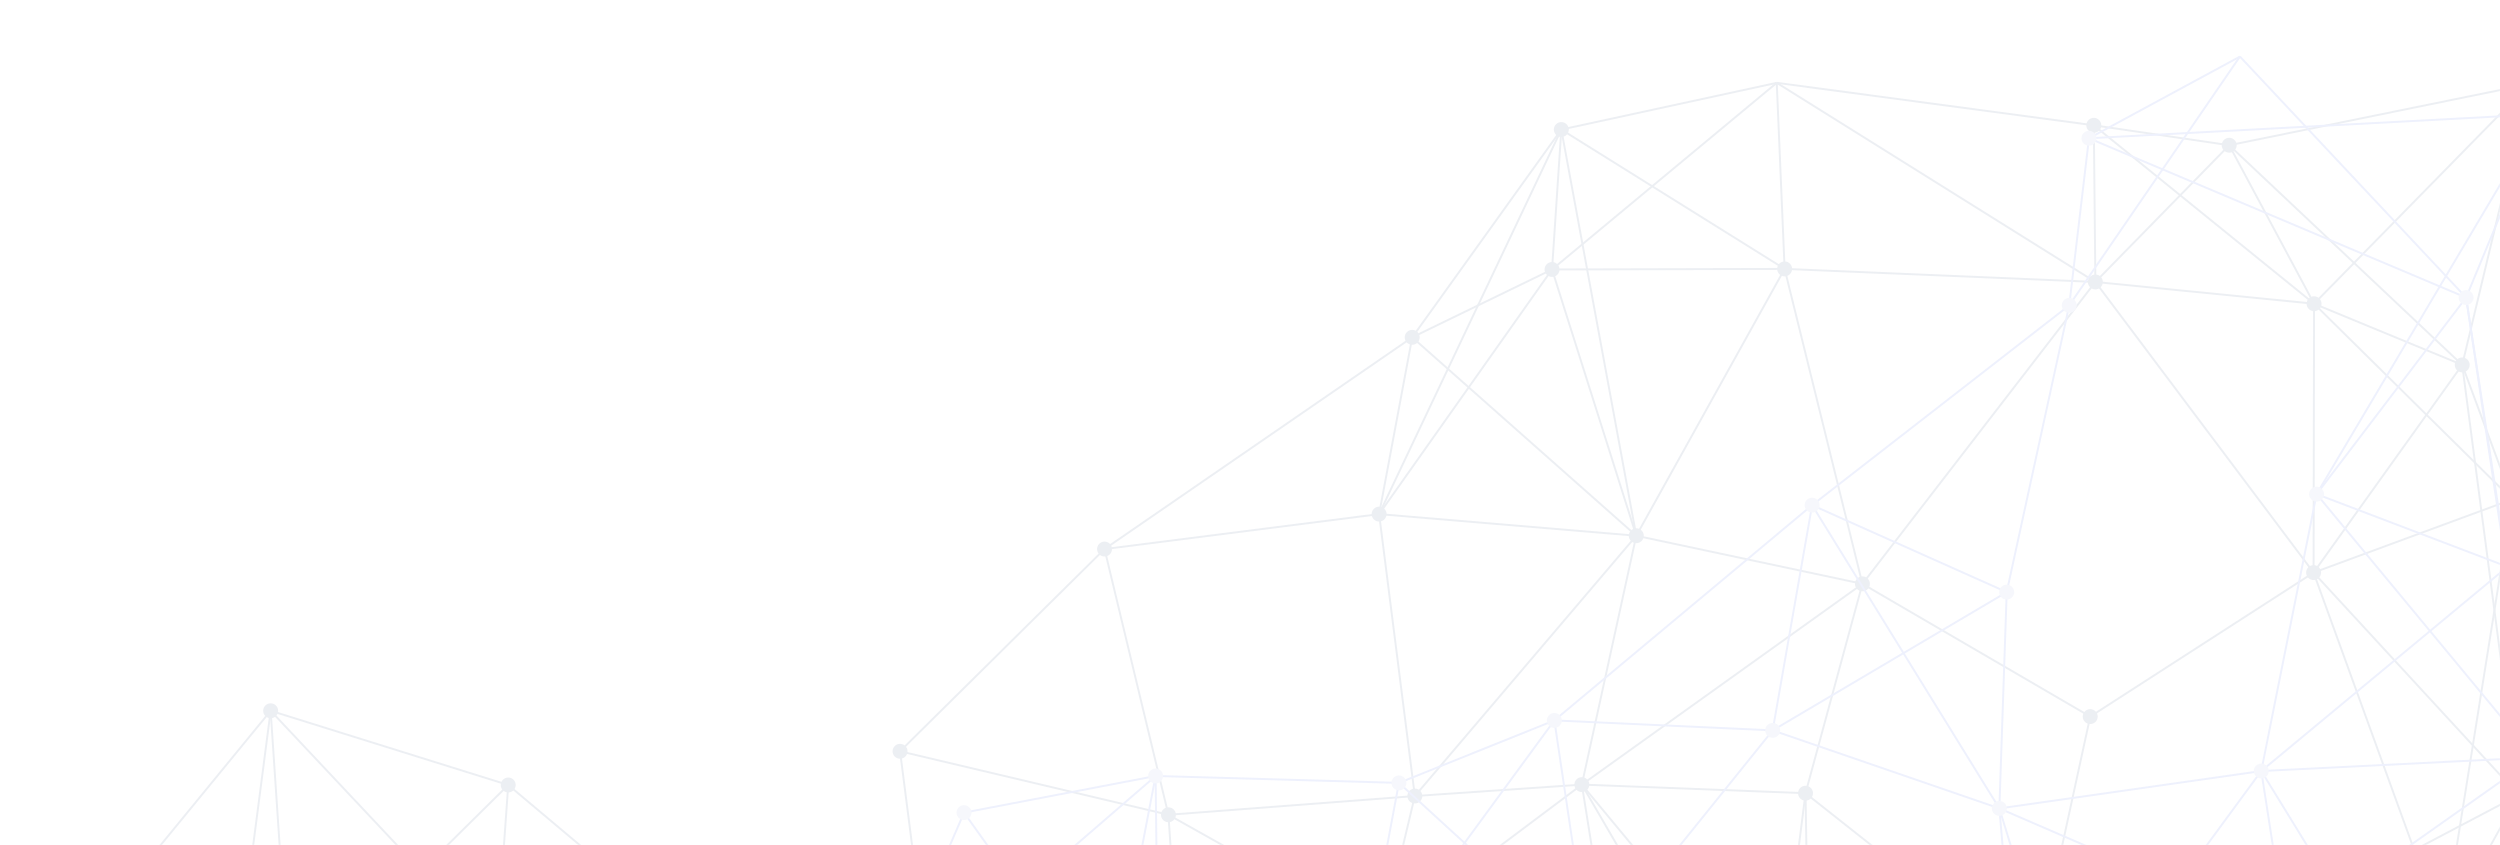 <svg width="1920" height="649" viewBox="0 0 1920 649" fill="none" xmlns="http://www.w3.org/2000/svg">
<mask id="mask0_1218_13347" style="mask-type:alpha" maskUnits="userSpaceOnUse" x="0" y="0" width="1920" height="649">
<rect width="1920" height="648.952" fill="#F7F8FA"/>
</mask>
<g mask="url(#mask0_1218_13347)">
<g style="mix-blend-mode:luminosity" opacity="0.08">
<path d="M207.859 545.879L390.311 602.871" stroke="#132E65" stroke-width="1.5"/>
<path d="M207.859 545.879L222.719 768.682" stroke="#132E65" stroke-width="1.5"/>
<path d="M207.865 545.879L56.121 731.107" stroke="#132E65" stroke-width="1.5"/>
<path d="M207.859 545.879L381.273 730.317" stroke="#132E65" stroke-width="1.5"/>
<path d="M207.862 545.879L162.02 898.659" stroke="#132E65" stroke-width="1.5"/>
<path d="M390.315 602.87L381.277 730.317" stroke="#132E65" stroke-width="1.5"/>
<path d="M390.316 602.87L559.941 745.429" stroke="#132E65" stroke-width="1.5"/>
<path d="M390.314 602.87L222.723 768.682" stroke="#132E65" stroke-width="1.5"/>
<path d="M691.242 576.997L717.896 785.421" stroke="#132E65" stroke-width="1.5"/>
<path d="M691.242 576.997L897.35 625.746" stroke="#132E65" stroke-width="1.5"/>
<path d="M848.281 421.672L897.351 625.745" stroke="#132E65" stroke-width="1.5"/>
<path d="M848.281 421.672L1059.15 394.836" stroke="#132E65" stroke-width="1.5"/>
<path d="M848.28 421.672L691.242 576.996" stroke="#132E65" stroke-width="1.5"/>
<path d="M848.281 421.672L1084.58 259.066" stroke="#132E65" stroke-width="1.5"/>
<path d="M897.348 625.745L1061.22 717.804" stroke="#132E65" stroke-width="1.5"/>
<path d="M897.348 625.745L1086.6 611.343" stroke="#132E65" stroke-width="1.5"/>
<path d="M918.34 937.058L897.348 625.745" stroke="#132E65" stroke-width="1.5"/>
<path d="M1084.58 259.065L1191.96 206.95" stroke="#132E65" stroke-width="1.5"/>
<path d="M1084.58 259.066L1059.16 394.837" stroke="#132E65" stroke-width="1.5"/>
<path d="M1084.58 259.065L1199.09 99.493" stroke="#132E65" stroke-width="1.5"/>
<path d="M1084.58 259.066L1256.66 411.449" stroke="#132E65" stroke-width="1.5"/>
<path d="M1059.16 394.836L1256.66 411.448" stroke="#132E65" stroke-width="1.5"/>
<path d="M1059.16 394.836L1086.6 611.342" stroke="#132E65" stroke-width="1.5"/>
<path d="M1059.16 394.835L1191.96 206.95" stroke="#132E65" stroke-width="1.5"/>
<path d="M1086.6 611.343L1061.22 717.804" stroke="#132E65" stroke-width="1.5"/>
<path d="M1086.6 611.342L1214.86 602.572" stroke="#132E65" stroke-width="1.5"/>
<path d="M1086.6 611.343L1256.66 411.448" stroke="#132E65" stroke-width="1.5"/>
<path d="M1061.22 717.803L1214.86 602.572" stroke="#132E65" stroke-width="1.5"/>
<path d="M1199.09 99.493L1191.96 206.951" stroke="#132E65" stroke-width="1.5"/>
<path d="M1199.09 99.493L1364.54 63.613" stroke="#132E65" stroke-width="1.5"/>
<path d="M1199.09 99.493L1370.59 206.516" stroke="#132E65" stroke-width="1.5"/>
<path d="M1199.09 99.493L1256.66 411.447" stroke="#132E65" stroke-width="1.5"/>
<path d="M1199.1 99.493L1059.16 394.835" stroke="#132E65" stroke-width="1.5"/>
<path d="M1191.96 206.952L1370.59 206.517" stroke="#132E65" stroke-width="1.5"/>
<path d="M1191.96 206.95L1256.66 411.447" stroke="#132E65" stroke-width="1.5"/>
<path d="M1191.96 206.951L1364.54 63.613" stroke="#132E65" stroke-width="1.5"/>
<path d="M1256.66 411.448L1430.34 448.393" stroke="#132E65" stroke-width="1.5"/>
<path d="M1256.66 411.448L1214.86 602.573" stroke="#132E65" stroke-width="1.5"/>
<path d="M1256.66 411.448L1370.59 206.517" stroke="#132E65" stroke-width="1.5"/>
<path d="M1214.86 602.572L1386.64 609.19" stroke="#132E65" stroke-width="1.5"/>
<path d="M1263.68 908.665L1214.86 602.572" stroke="#132E65" stroke-width="1.5"/>
<path d="M1364.54 63.613L1370.59 206.516" stroke="#132E65" stroke-width="1.5"/>
<path d="M1364.54 63.613L1608.04 96.231" stroke="#132E65" stroke-width="1.5"/>
<path d="M1364.54 63.613L1609.24 216.545" stroke="#132E65" stroke-width="1.5"/>
<path d="M1430.34 448.393L1386.64 609.19" stroke="#132E65" stroke-width="1.5"/>
<path d="M1430.34 448.393L1605.29 550.343" stroke="#132E65" stroke-width="1.5"/>
<path d="M1430.34 448.393L1370.59 206.517" stroke="#132E65" stroke-width="1.5"/>
<path d="M1430.34 448.393L1214.86 602.572" stroke="#132E65" stroke-width="1.5"/>
<path d="M1430.34 448.394L1609.24 216.546" stroke="#132E65" stroke-width="1.5"/>
<path d="M1386.64 609.189L1364.61 783.187" stroke="#132E65" stroke-width="1.5"/>
<path d="M1386.64 609.189L1562.29 748.085" stroke="#132E65" stroke-width="1.5"/>
<path d="M1364.61 783.187L1214.86 602.572" stroke="#132E65" stroke-width="1.5"/>
<path d="M1391.49 906.398L1386.64 609.189" stroke="#132E65" stroke-width="1.5"/>
<path d="M1391.49 906.398L1214.86 602.572" stroke="#132E65" stroke-width="1.5"/>
<path d="M1608.05 96.231L1712.03 111.538" stroke="#132E65" stroke-width="1.5"/>
<path d="M1608.05 96.231L1609.25 216.546" stroke="#132E65" stroke-width="1.5"/>
<path d="M1608.05 96.231L1777.2 233.272" stroke="#132E65" stroke-width="1.5"/>
<path d="M1609.24 216.546L1712.03 111.538" stroke="#132E65" stroke-width="1.5"/>
<path d="M1609.24 216.546L1777.2 233.272" stroke="#132E65" stroke-width="1.5"/>
<path d="M1609.24 216.546L1370.59 206.517" stroke="#132E65" stroke-width="1.5"/>
<path d="M1609.24 216.546L1776.83 439.75" stroke="#132E65" stroke-width="1.5"/>
<path d="M1605.29 550.343L1562.29 748.085" stroke="#132E65" stroke-width="1.5"/>
<path d="M1712.03 111.538L1777.2 233.272" stroke="#132E65" stroke-width="1.5"/>
<path d="M1712.03 111.537L1942.62 64.564" stroke="#132E65" stroke-width="1.5"/>
<path d="M1712.03 111.538L1890.98 280.246" stroke="#132E65" stroke-width="1.5"/>
<path d="M1777.2 233.271L1890.98 280.246" stroke="#132E65" stroke-width="1.5"/>
<path d="M1777.2 233.271L1776.83 439.749" stroke="#132E65" stroke-width="1.5"/>
<path d="M1777.2 233.271L1929.33 383.513" stroke="#132E65" stroke-width="1.5"/>
<path d="M1776.83 439.749L1929.32 383.513" stroke="#132E65" stroke-width="1.5"/>
<path d="M1776.83 439.749L1890.98 280.246" stroke="#132E65" stroke-width="1.5"/>
<path d="M1776.84 439.749L1605.3 550.343" stroke="#132E65" stroke-width="1.5"/>
<path d="M1942.62 64.564L1890.98 280.246" stroke="#132E65" stroke-width="1.5"/>
<path d="M1942.62 64.564L1777.2 233.272" stroke="#132E65" stroke-width="1.5"/>
<path d="M1890.98 280.246L1929.32 383.513" stroke="#132E65" stroke-width="1.5"/>
<path d="M1929.32 383.513L1876.46 714.483" stroke="#132E65" stroke-width="1.5"/>
<path d="M1934.32 610.598L1876.46 714.483" stroke="#132E65" stroke-width="1.5"/>
<path d="M1934.32 610.598L1776.83 439.749" stroke="#132E65" stroke-width="1.5"/>
<path d="M1934.32 610.598L1725.49 720.517" stroke="#132E65" stroke-width="1.5"/>
<path d="M1934.32 610.598L1890.98 280.246" stroke="#132E65" stroke-width="1.5"/>
<path d="M1876.46 714.484L1776.83 439.749" stroke="#132E65" stroke-width="1.5"/>
<path d="M207.863 551.603C211.034 551.603 213.605 549.04 213.605 545.879C213.605 542.717 211.034 540.154 207.863 540.154C204.692 540.154 202.121 542.717 202.121 545.879C202.121 549.04 204.692 551.603 207.863 551.603Z" fill="#132E65"/>
<path d="M390.316 608.595C393.487 608.595 396.058 606.032 396.058 602.871C396.058 599.709 393.487 597.146 390.316 597.146C387.145 597.146 384.574 599.709 384.574 602.871C384.574 606.032 387.145 608.595 390.316 608.595Z" fill="#132E65"/>
<path d="M691.242 582.721C694.413 582.721 696.984 580.158 696.984 576.997C696.984 573.835 694.413 571.272 691.242 571.272C688.071 571.272 685.5 573.835 685.5 576.997C685.5 580.158 688.071 582.721 691.242 582.721Z" fill="#132E65"/>
<path d="M848.285 427.396C851.456 427.396 854.027 424.833 854.027 421.672C854.027 418.51 851.456 415.947 848.285 415.947C845.114 415.947 842.543 418.51 842.543 421.672C842.543 424.833 845.114 427.396 848.285 427.396Z" fill="#132E65"/>
<path d="M897.351 631.469C900.522 631.469 903.093 628.906 903.093 625.745C903.093 622.583 900.522 620.021 897.351 620.021C894.18 620.021 891.609 622.583 891.609 625.745C891.609 628.906 894.18 631.469 897.351 631.469Z" fill="#132E65"/>
<path d="M1084.58 264.79C1087.75 264.79 1090.32 262.228 1090.32 259.066C1090.32 255.905 1087.75 253.342 1084.58 253.342C1081.41 253.342 1078.84 255.905 1078.84 259.066C1078.84 262.228 1081.41 264.79 1084.58 264.79Z" fill="#132E65"/>
<path d="M1059.16 400.56C1062.33 400.56 1064.9 397.997 1064.9 394.836C1064.9 391.674 1062.33 389.111 1059.16 389.111C1055.98 389.111 1053.41 391.674 1053.41 394.836C1053.41 397.997 1055.98 400.56 1059.16 400.56Z" fill="#132E65"/>
<path d="M1086.6 617.066C1089.77 617.066 1092.34 614.503 1092.34 611.342C1092.34 608.18 1089.77 605.617 1086.6 605.617C1083.43 605.617 1080.86 608.18 1080.86 611.342C1080.86 614.503 1083.43 617.066 1086.6 617.066Z" fill="#132E65"/>
<path d="M1199.09 105.217C1202.26 105.217 1204.84 102.654 1204.84 99.493C1204.84 96.331 1202.26 93.769 1199.09 93.769C1195.92 93.769 1193.35 96.331 1193.35 99.493C1193.35 102.654 1195.92 105.217 1199.09 105.217Z" fill="#132E65"/>
<path d="M1191.96 212.676C1195.13 212.676 1197.7 210.113 1197.7 206.952C1197.7 203.79 1195.13 201.228 1191.96 201.228C1188.79 201.228 1186.22 203.79 1186.22 206.952C1186.22 210.113 1188.79 212.676 1191.96 212.676Z" fill="#132E65"/>
<path d="M1256.66 417.172C1259.83 417.172 1262.41 414.609 1262.41 411.448C1262.41 408.287 1259.83 405.724 1256.66 405.724C1253.49 405.724 1250.92 408.287 1250.92 411.448C1250.92 414.609 1253.49 417.172 1256.66 417.172Z" fill="#132E65"/>
<path d="M1214.86 608.297C1218.03 608.297 1220.6 605.734 1220.6 602.573C1220.6 599.412 1218.03 596.849 1214.86 596.849C1211.69 596.849 1209.12 599.412 1209.12 602.573C1209.12 605.734 1211.69 608.297 1214.86 608.297Z" fill="#132E65"/>
<path d="M1370.59 212.241C1373.76 212.241 1376.33 209.678 1376.33 206.516C1376.33 203.355 1373.76 200.792 1370.59 200.792C1367.42 200.792 1364.85 203.355 1364.85 206.516C1364.85 209.678 1367.42 212.241 1370.59 212.241Z" fill="#132E65"/>
<path d="M1430.34 454.117C1433.51 454.117 1436.08 451.554 1436.08 448.392C1436.08 445.231 1433.51 442.668 1430.34 442.668C1427.17 442.668 1424.6 445.231 1424.6 448.392C1424.6 451.554 1427.17 454.117 1430.34 454.117Z" fill="#132E65"/>
<path d="M1386.64 614.915C1389.82 614.915 1392.39 612.352 1392.39 609.19C1392.39 606.029 1389.82 603.466 1386.64 603.466C1383.47 603.466 1380.9 606.029 1380.9 609.19C1380.9 612.352 1383.47 614.915 1386.64 614.915Z" fill="#132E65"/>
<path d="M1608.05 101.956C1611.22 101.956 1613.79 99.393 1613.79 96.231C1613.79 93.07 1611.22 90.507 1608.05 90.507C1604.88 90.507 1602.31 93.07 1602.31 96.231C1602.31 99.393 1604.88 101.956 1608.05 101.956Z" fill="#132E65"/>
<path d="M1609.24 222.27C1612.41 222.27 1614.98 219.707 1614.98 216.546C1614.98 213.384 1612.41 210.821 1609.24 210.821C1606.07 210.821 1603.5 213.384 1603.5 216.546C1603.5 219.707 1606.07 222.27 1609.24 222.27Z" fill="#132E65"/>
<path d="M1605.3 556.069C1608.47 556.069 1611.04 553.506 1611.04 550.344C1611.04 547.183 1608.47 544.62 1605.3 544.62C1602.13 544.62 1599.55 547.183 1599.55 550.344C1599.55 553.506 1602.13 556.069 1605.3 556.069Z" fill="#132E65"/>
<path d="M1712.03 117.262C1715.2 117.262 1717.77 114.699 1717.77 111.538C1717.77 108.376 1715.2 105.813 1712.03 105.813C1708.86 105.813 1706.29 108.376 1706.29 111.538C1706.29 114.699 1708.86 117.262 1712.03 117.262Z" fill="#132E65"/>
<path d="M1777.2 238.996C1780.37 238.996 1782.94 236.433 1782.94 233.271C1782.94 230.11 1780.37 227.547 1777.2 227.547C1774.03 227.547 1771.46 230.11 1771.46 233.271C1771.46 236.433 1774.03 238.996 1777.2 238.996Z" fill="#132E65"/>
<path d="M1776.83 445.474C1780 445.474 1782.57 442.911 1782.57 439.75C1782.57 436.588 1780 434.025 1776.83 434.025C1773.66 434.025 1771.09 436.588 1771.09 439.75C1771.09 442.911 1773.66 445.474 1776.83 445.474Z" fill="#132E65"/>
<path d="M1890.98 285.97C1894.15 285.97 1896.72 283.407 1896.72 280.246C1896.72 277.084 1894.15 274.521 1890.98 274.521C1887.81 274.521 1885.24 277.084 1885.24 280.246C1885.24 283.407 1887.81 285.97 1890.98 285.97Z" fill="#132E65"/>
<path d="M852.125 780.669L887.506 595.967" stroke="#2448E3" stroke-width="1.5"/>
<path d="M852.126 780.669L740.367 624.085" stroke="#2448E3" stroke-width="1.5"/>
<path d="M1588.46 793.903L1535.51 620.855" stroke="#2448E3" stroke-width="1.5"/>
<path d="M1588.46 793.903L1736.66 592.143" stroke="#2448E3" stroke-width="1.5"/>
<path d="M1563.29 943.571L1535.51 620.855" stroke="#2448E3" stroke-width="1.5"/>
<path d="M740.367 624.085L887.507 595.967" stroke="#2448E3" stroke-width="1.5"/>
<path d="M740.373 624.085L672.367 781.86" stroke="#2448E3" stroke-width="1.5"/>
<path d="M672.367 781.859L887.513 595.967" stroke="#2448E3" stroke-width="1.5"/>
<path d="M887.508 595.967L1074.37 601.256" stroke="#2448E3" stroke-width="1.5"/>
<path d="M890.815 886.363L887.508 595.967" stroke="#2448E3" stroke-width="1.5"/>
<path d="M1074.37 601.256L1193.74 553.286" stroke="#2448E3" stroke-width="1.5"/>
<path d="M1074.37 601.256L1045.48 755.619" stroke="#2448E3" stroke-width="1.5"/>
<path d="M1074.37 601.256L1220.84 735.343" stroke="#2448E3" stroke-width="1.5"/>
<path d="M1193.74 553.286L1361.41 560.934" stroke="#2448E3" stroke-width="1.5"/>
<path d="M1193.74 553.286L1220.84 735.343" stroke="#2448E3" stroke-width="1.5"/>
<path d="M1193.74 553.286L1045.48 755.619" stroke="#2448E3" stroke-width="1.5"/>
<path d="M1391.7 387.955L1541.14 454.758" stroke="#2448E3" stroke-width="1.5"/>
<path d="M1391.7 387.955L1361.41 560.933" stroke="#2448E3" stroke-width="1.5"/>
<path d="M1391.7 387.955L1589.18 234.508" stroke="#2448E3" stroke-width="1.5"/>
<path d="M1391.7 387.955L1193.74 553.286" stroke="#2448E3" stroke-width="1.5"/>
<path d="M1391.7 387.955L1535.5 620.856" stroke="#2448E3" stroke-width="1.5"/>
<path d="M1361.41 560.934L1535.51 620.856" stroke="#2448E3" stroke-width="1.5"/>
<path d="M1361.41 560.933L1541.14 454.758" stroke="#2448E3" stroke-width="1.5"/>
<path d="M1361.42 560.934L1220.85 735.343" stroke="#2448E3" stroke-width="1.5"/>
<path d="M1604.32 106.181L1589.18 234.509" stroke="#2448E3" stroke-width="1.5"/>
<path d="M1604.32 106.18L1720.27 43.452" stroke="#2448E3" stroke-width="1.5"/>
<path d="M1604.32 106.181L1893.97 228.533" stroke="#2448E3" stroke-width="1.5"/>
<path d="M1589.18 234.508L1541.14 454.758" stroke="#2448E3" stroke-width="1.5"/>
<path d="M1541.15 454.758L1535.51 620.856" stroke="#2448E3" stroke-width="1.5"/>
<path d="M1535.51 620.856L1736.67 592.143" stroke="#2448E3" stroke-width="1.5"/>
<path d="M1535.51 620.855L1755.92 716.269" stroke="#2448E3" stroke-width="1.5"/>
<path d="M1720.26 43.452L1589.18 234.508" stroke="#2448E3" stroke-width="1.5"/>
<path d="M1779.15 379.495L1925.75 435.273" stroke="#2448E3" stroke-width="1.5"/>
<path d="M1779.15 379.495L1893.97 228.532" stroke="#2448E3" stroke-width="1.5"/>
<path d="M1779.15 379.495L1736.66 592.143" stroke="#2448E3" stroke-width="1.5"/>
<path d="M1736.66 592.143L1755.92 716.269" stroke="#2448E3" stroke-width="1.5"/>
<path d="M1736.66 592.143L1946.68 581.736" stroke="#2448E3" stroke-width="1.5"/>
<path d="M1755.92 716.27L1946.69 581.736" stroke="#2448E3" stroke-width="1.5"/>
<path d="M1952.26 87.621L1893.96 228.532" stroke="#2448E3" stroke-width="1.5"/>
<path d="M1952.26 87.621L1779.15 379.494" stroke="#2448E3" stroke-width="1.5"/>
<path d="M1952.26 87.621L1604.32 106.179" stroke="#2448E3" stroke-width="1.5"/>
<path d="M1893.96 228.532L1925.75 435.273" stroke="#2448E3" stroke-width="1.5"/>
<path d="M1893.97 228.532L1720.27 43.452" stroke="#2448E3" stroke-width="1.5"/>
<path d="M1925.75 435.272L1736.66 592.143" stroke="#2448E3" stroke-width="1.5"/>
<path d="M1946.69 581.736L1779.15 379.495" stroke="#2448E3" stroke-width="1.5"/>
<path d="M1946.69 581.736L1893.96 228.532" stroke="#2448E3" stroke-width="1.5"/>
<path d="M1927.8 903.204L1736.66 592.143" stroke="#2448E3" stroke-width="1.5"/>
<path d="M740.367 629.809C743.538 629.809 746.109 627.246 746.109 624.085C746.109 620.923 743.538 618.36 740.367 618.36C737.196 618.36 734.625 620.923 734.625 624.085C734.625 627.246 737.196 629.809 740.367 629.809Z" fill="#8B9AD9"/>
<path d="M887.507 601.691C890.679 601.691 893.249 599.128 893.249 595.967C893.249 592.805 890.679 590.242 887.507 590.242C884.336 590.242 881.766 592.805 881.766 595.967C881.766 599.128 884.336 601.691 887.507 601.691Z" fill="#8B9AD9"/>
<path d="M1074.37 606.98C1077.54 606.98 1080.11 604.417 1080.11 601.256C1080.11 598.094 1077.54 595.531 1074.37 595.531C1071.2 595.531 1068.63 598.094 1068.63 601.256C1068.63 604.417 1071.2 606.98 1074.37 606.98Z" fill="#8B9AD9"/>
<path d="M1193.74 559.01C1196.91 559.01 1199.48 556.447 1199.48 553.286C1199.48 550.124 1196.91 547.562 1193.74 547.562C1190.57 547.562 1188 550.124 1188 553.286C1188 556.447 1190.57 559.01 1193.74 559.01Z" fill="#8B9AD9"/>
<path d="M1391.69 393.679C1394.87 393.679 1397.44 391.116 1397.44 387.955C1397.44 384.793 1394.87 382.23 1391.69 382.23C1388.52 382.23 1385.95 384.793 1385.95 387.955C1385.95 391.116 1388.52 393.679 1391.69 393.679Z" fill="#8B9AD9"/>
<path d="M1361.41 566.658C1364.58 566.658 1367.16 564.095 1367.16 560.933C1367.16 557.772 1364.58 555.209 1361.41 555.209C1358.24 555.209 1355.67 557.772 1355.67 560.933C1355.67 564.095 1358.24 566.658 1361.41 566.658Z" fill="#8B9AD9"/>
<path d="M1604.32 111.904C1607.49 111.904 1610.06 109.341 1610.06 106.179C1610.06 103.018 1607.49 100.455 1604.32 100.455C1601.14 100.455 1598.57 103.018 1598.57 106.179C1598.57 109.341 1601.14 111.904 1604.32 111.904Z" fill="#8B9AD9"/>
<path d="M1589.18 240.233C1592.35 240.233 1594.92 237.67 1594.92 234.509C1594.92 231.347 1592.35 228.784 1589.18 228.784C1586.01 228.784 1583.44 231.347 1583.44 234.509C1583.44 237.67 1586.01 240.233 1589.18 240.233Z" fill="#8B9AD9"/>
<path d="M1541.14 460.484C1544.31 460.484 1546.88 457.921 1546.88 454.76C1546.88 451.598 1544.31 449.035 1541.14 449.035C1537.97 449.035 1535.4 451.598 1535.4 454.76C1535.4 457.921 1537.97 460.484 1541.14 460.484Z" fill="#8B9AD9"/>
<path d="M1535.51 626.58C1538.68 626.58 1541.25 624.017 1541.25 620.855C1541.25 617.694 1538.68 615.131 1535.51 615.131C1532.34 615.131 1529.77 617.694 1529.77 620.855C1529.77 624.017 1532.34 626.58 1535.51 626.58Z" fill="#8B9AD9"/>
<path d="M1779.15 385.219C1782.32 385.219 1784.89 382.656 1784.89 379.495C1784.89 376.333 1782.32 373.771 1779.15 373.771C1775.98 373.771 1773.41 376.333 1773.41 379.495C1773.41 382.656 1775.98 385.219 1779.15 385.219Z" fill="#8B9AD9"/>
<path d="M1736.66 597.867C1739.83 597.867 1742.4 595.304 1742.4 592.142C1742.4 588.981 1739.83 586.418 1736.66 586.418C1733.49 586.418 1730.92 588.981 1730.92 592.142C1730.92 595.304 1733.49 597.867 1736.66 597.867Z" fill="#8B9AD9"/>
<path d="M1893.97 234.256C1897.14 234.256 1899.71 231.693 1899.71 228.532C1899.71 225.37 1897.14 222.808 1893.97 222.808C1890.8 222.808 1888.23 225.37 1888.23 228.532C1888.23 231.693 1890.8 234.256 1893.97 234.256Z" fill="#8B9AD9"/>
</g>
</g>
</svg>
